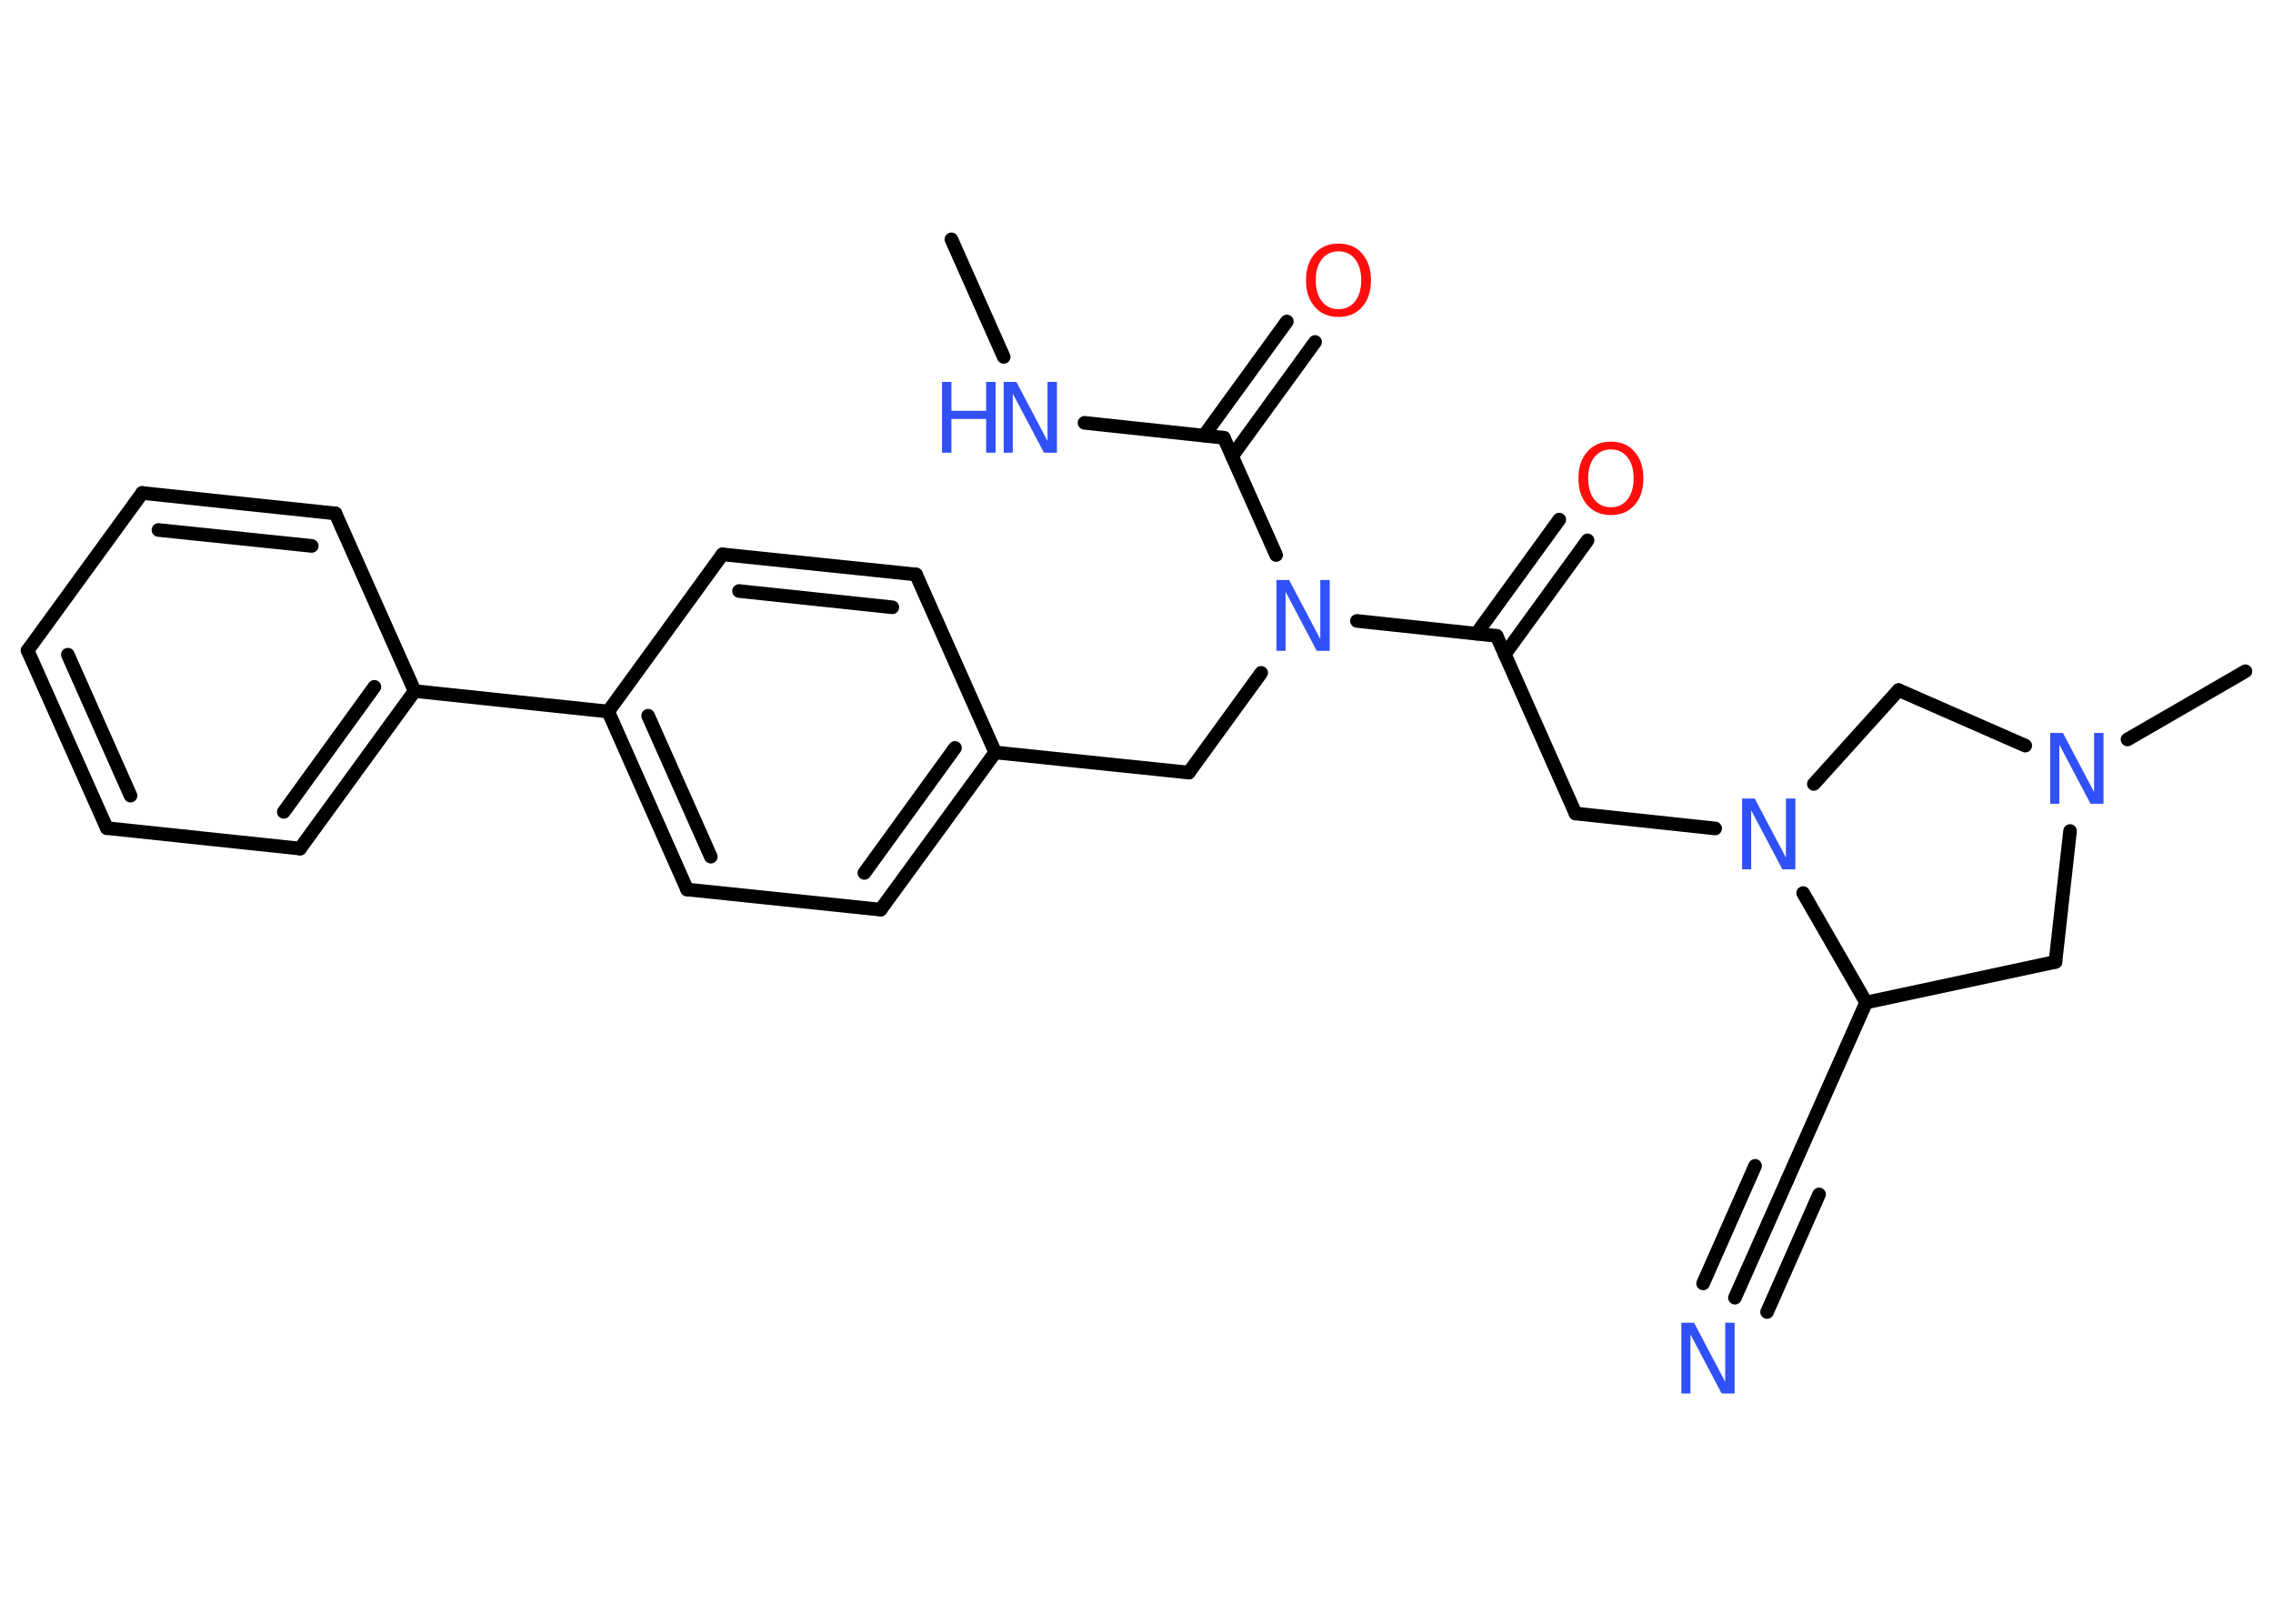 <?xml version='1.0' encoding='UTF-8'?>
<!DOCTYPE svg PUBLIC "-//W3C//DTD SVG 1.1//EN" "http://www.w3.org/Graphics/SVG/1.1/DTD/svg11.dtd">
<svg version='1.2' xmlns='http://www.w3.org/2000/svg' xmlns:xlink='http://www.w3.org/1999/xlink' width='70.0mm' height='50.0mm' viewBox='0 0 70.0 50.0'>
  <desc>Generated by the Chemistry Development Kit (http://github.com/cdk)</desc>
  <g stroke-linecap='round' stroke-linejoin='round' stroke='#000000' stroke-width='.42' fill='#3050F8'>
    <rect x='.0' y='.0' width='70.0' height='50.0' fill='#FFFFFF' stroke='none'/>
    <g id='mol1' class='mol'>
      <line id='mol1bnd1' class='bond' x1='29.3' y1='7.37' x2='30.91' y2='10.99'/>
      <line id='mol1bnd2' class='bond' x1='33.4' y1='13.02' x2='37.69' y2='13.48'/>
      <g id='mol1bnd3' class='bond'>
        <line x1='37.08' y1='13.41' x2='39.63' y2='9.9'/>
        <line x1='37.95' y1='14.04' x2='40.5' y2='10.53'/>
      </g>
      <line id='mol1bnd4' class='bond' x1='37.69' y1='13.48' x2='39.3' y2='17.09'/>
      <line id='mol1bnd5' class='bond' x1='38.84' y1='20.72' x2='36.61' y2='23.79'/>
      <line id='mol1bnd6' class='bond' x1='36.61' y1='23.79' x2='30.65' y2='23.17'/>
      <g id='mol1bnd7' class='bond'>
        <line x1='27.12' y1='28.01' x2='30.65' y2='23.17'/>
        <line x1='26.62' y1='26.88' x2='29.41' y2='23.03'/>
      </g>
      <line id='mol1bnd8' class='bond' x1='27.12' y1='28.01' x2='21.16' y2='27.39'/>
      <g id='mol1bnd9' class='bond'>
        <line x1='18.73' y1='21.91' x2='21.16' y2='27.39'/>
        <line x1='19.96' y1='22.04' x2='21.89' y2='26.38'/>
      </g>
      <line id='mol1bnd10' class='bond' x1='18.73' y1='21.91' x2='12.77' y2='21.28'/>
      <g id='mol1bnd11' class='bond'>
        <line x1='9.24' y1='26.13' x2='12.77' y2='21.28'/>
        <line x1='8.74' y1='25.0' x2='11.53' y2='21.15'/>
      </g>
      <line id='mol1bnd12' class='bond' x1='9.24' y1='26.13' x2='3.29' y2='25.5'/>
      <g id='mol1bnd13' class='bond'>
        <line x1='.85' y1='20.03' x2='3.29' y2='25.5'/>
        <line x1='2.09' y1='20.16' x2='4.02' y2='24.5'/>
      </g>
      <line id='mol1bnd14' class='bond' x1='.85' y1='20.03' x2='4.38' y2='15.18'/>
      <g id='mol1bnd15' class='bond'>
        <line x1='10.33' y1='15.81' x2='4.38' y2='15.18'/>
        <line x1='9.6' y1='16.81' x2='4.88' y2='16.32'/>
      </g>
      <line id='mol1bnd16' class='bond' x1='12.77' y1='21.28' x2='10.33' y2='15.81'/>
      <line id='mol1bnd17' class='bond' x1='18.73' y1='21.91' x2='22.25' y2='17.07'/>
      <g id='mol1bnd18' class='bond'>
        <line x1='28.21' y1='17.69' x2='22.25' y2='17.07'/>
        <line x1='27.48' y1='18.7' x2='22.76' y2='18.2'/>
      </g>
      <line id='mol1bnd19' class='bond' x1='30.65' y1='23.17' x2='28.21' y2='17.69'/>
      <line id='mol1bnd20' class='bond' x1='41.79' y1='19.12' x2='46.09' y2='19.58'/>
      <g id='mol1bnd21' class='bond'>
        <line x1='45.47' y1='19.51' x2='48.02' y2='16.0'/>
        <line x1='46.34' y1='20.15' x2='48.89' y2='16.64'/>
      </g>
      <line id='mol1bnd22' class='bond' x1='46.09' y1='19.58' x2='48.52' y2='25.05'/>
      <line id='mol1bnd23' class='bond' x1='48.52' y1='25.05' x2='52.82' y2='25.51'/>
      <line id='mol1bnd24' class='bond' x1='55.86' y1='24.14' x2='58.47' y2='21.25'/>
      <line id='mol1bnd25' class='bond' x1='58.47' y1='21.25' x2='62.37' y2='22.96'/>
      <line id='mol1bnd26' class='bond' x1='65.52' y1='22.77' x2='69.15' y2='20.67'/>
      <line id='mol1bnd27' class='bond' x1='63.75' y1='25.59' x2='63.3' y2='29.62'/>
      <line id='mol1bnd28' class='bond' x1='63.3' y1='29.62' x2='57.47' y2='30.87'/>
      <line id='mol1bnd29' class='bond' x1='55.53' y1='27.5' x2='57.47' y2='30.87'/>
      <line id='mol1bnd30' class='bond' x1='57.47' y1='30.87' x2='55.04' y2='36.34'/>
      <g id='mol1bnd31' class='bond'>
        <line x1='55.04' y1='36.34' x2='53.43' y2='39.96'/>
        <line x1='56.02' y1='36.78' x2='54.42' y2='40.4'/>
        <line x1='54.05' y1='35.9' x2='52.45' y2='39.52'/>
      </g>
      <g id='mol1atm2' class='atom'>
        <path d='M30.91 11.76h.39l.96 1.82v-1.82h.29v2.18h-.4l-.96 -1.82v1.82h-.28v-2.18z' stroke='none'/>
        <path d='M29.01 11.76h.29v.89h1.07v-.89h.29v2.18h-.29v-1.04h-1.07v1.04h-.29v-2.18z' stroke='none'/>
      </g>
      <path id='mol1atm4' class='atom' d='M41.22 7.74q-.32 .0 -.51 .24q-.19 .24 -.19 .65q.0 .41 .19 .65q.19 .24 .51 .24q.32 .0 .51 -.24q.19 -.24 .19 -.65q.0 -.41 -.19 -.65q-.19 -.24 -.51 -.24zM41.22 7.5q.46 .0 .73 .31q.27 .31 .27 .82q.0 .52 -.27 .82q-.27 .31 -.73 .31q-.46 .0 -.73 -.31q-.27 -.31 -.27 -.82q.0 -.51 .27 -.82q.27 -.31 .73 -.31z' stroke='none' fill='#FF0D0D'/>
      <path id='mol1atm5' class='atom' d='M39.31 17.86h.39l.96 1.82v-1.82h.29v2.18h-.4l-.96 -1.82v1.82h-.28v-2.18z' stroke='none'/>
      <path id='mol1atm20' class='atom' d='M49.61 13.84q-.32 .0 -.51 .24q-.19 .24 -.19 .65q.0 .41 .19 .65q.19 .24 .51 .24q.32 .0 .51 -.24q.19 -.24 .19 -.65q.0 -.41 -.19 -.65q-.19 -.24 -.51 -.24zM49.61 13.6q.46 .0 .73 .31q.27 .31 .27 .82q.0 .52 -.27 .82q-.27 .31 -.73 .31q-.46 .0 -.73 -.31q-.27 -.31 -.27 -.82q.0 -.51 .27 -.82q.27 -.31 .73 -.31z' stroke='none' fill='#FF0D0D'/>
      <path id='mol1atm22' class='atom' d='M53.65 24.59h.39l.96 1.82v-1.82h.29v2.18h-.4l-.96 -1.82v1.82h-.28v-2.18z' stroke='none'/>
      <path id='mol1atm24' class='atom' d='M63.14 22.57h.39l.96 1.82v-1.82h.29v2.18h-.4l-.96 -1.82v1.82h-.28v-2.18z' stroke='none'/>
      <path id='mol1atm29' class='atom' d='M51.78 40.73h.39l.96 1.82v-1.82h.29v2.18h-.4l-.96 -1.82v1.82h-.28v-2.18z' stroke='none'/>
    </g>
  </g>
</svg>
